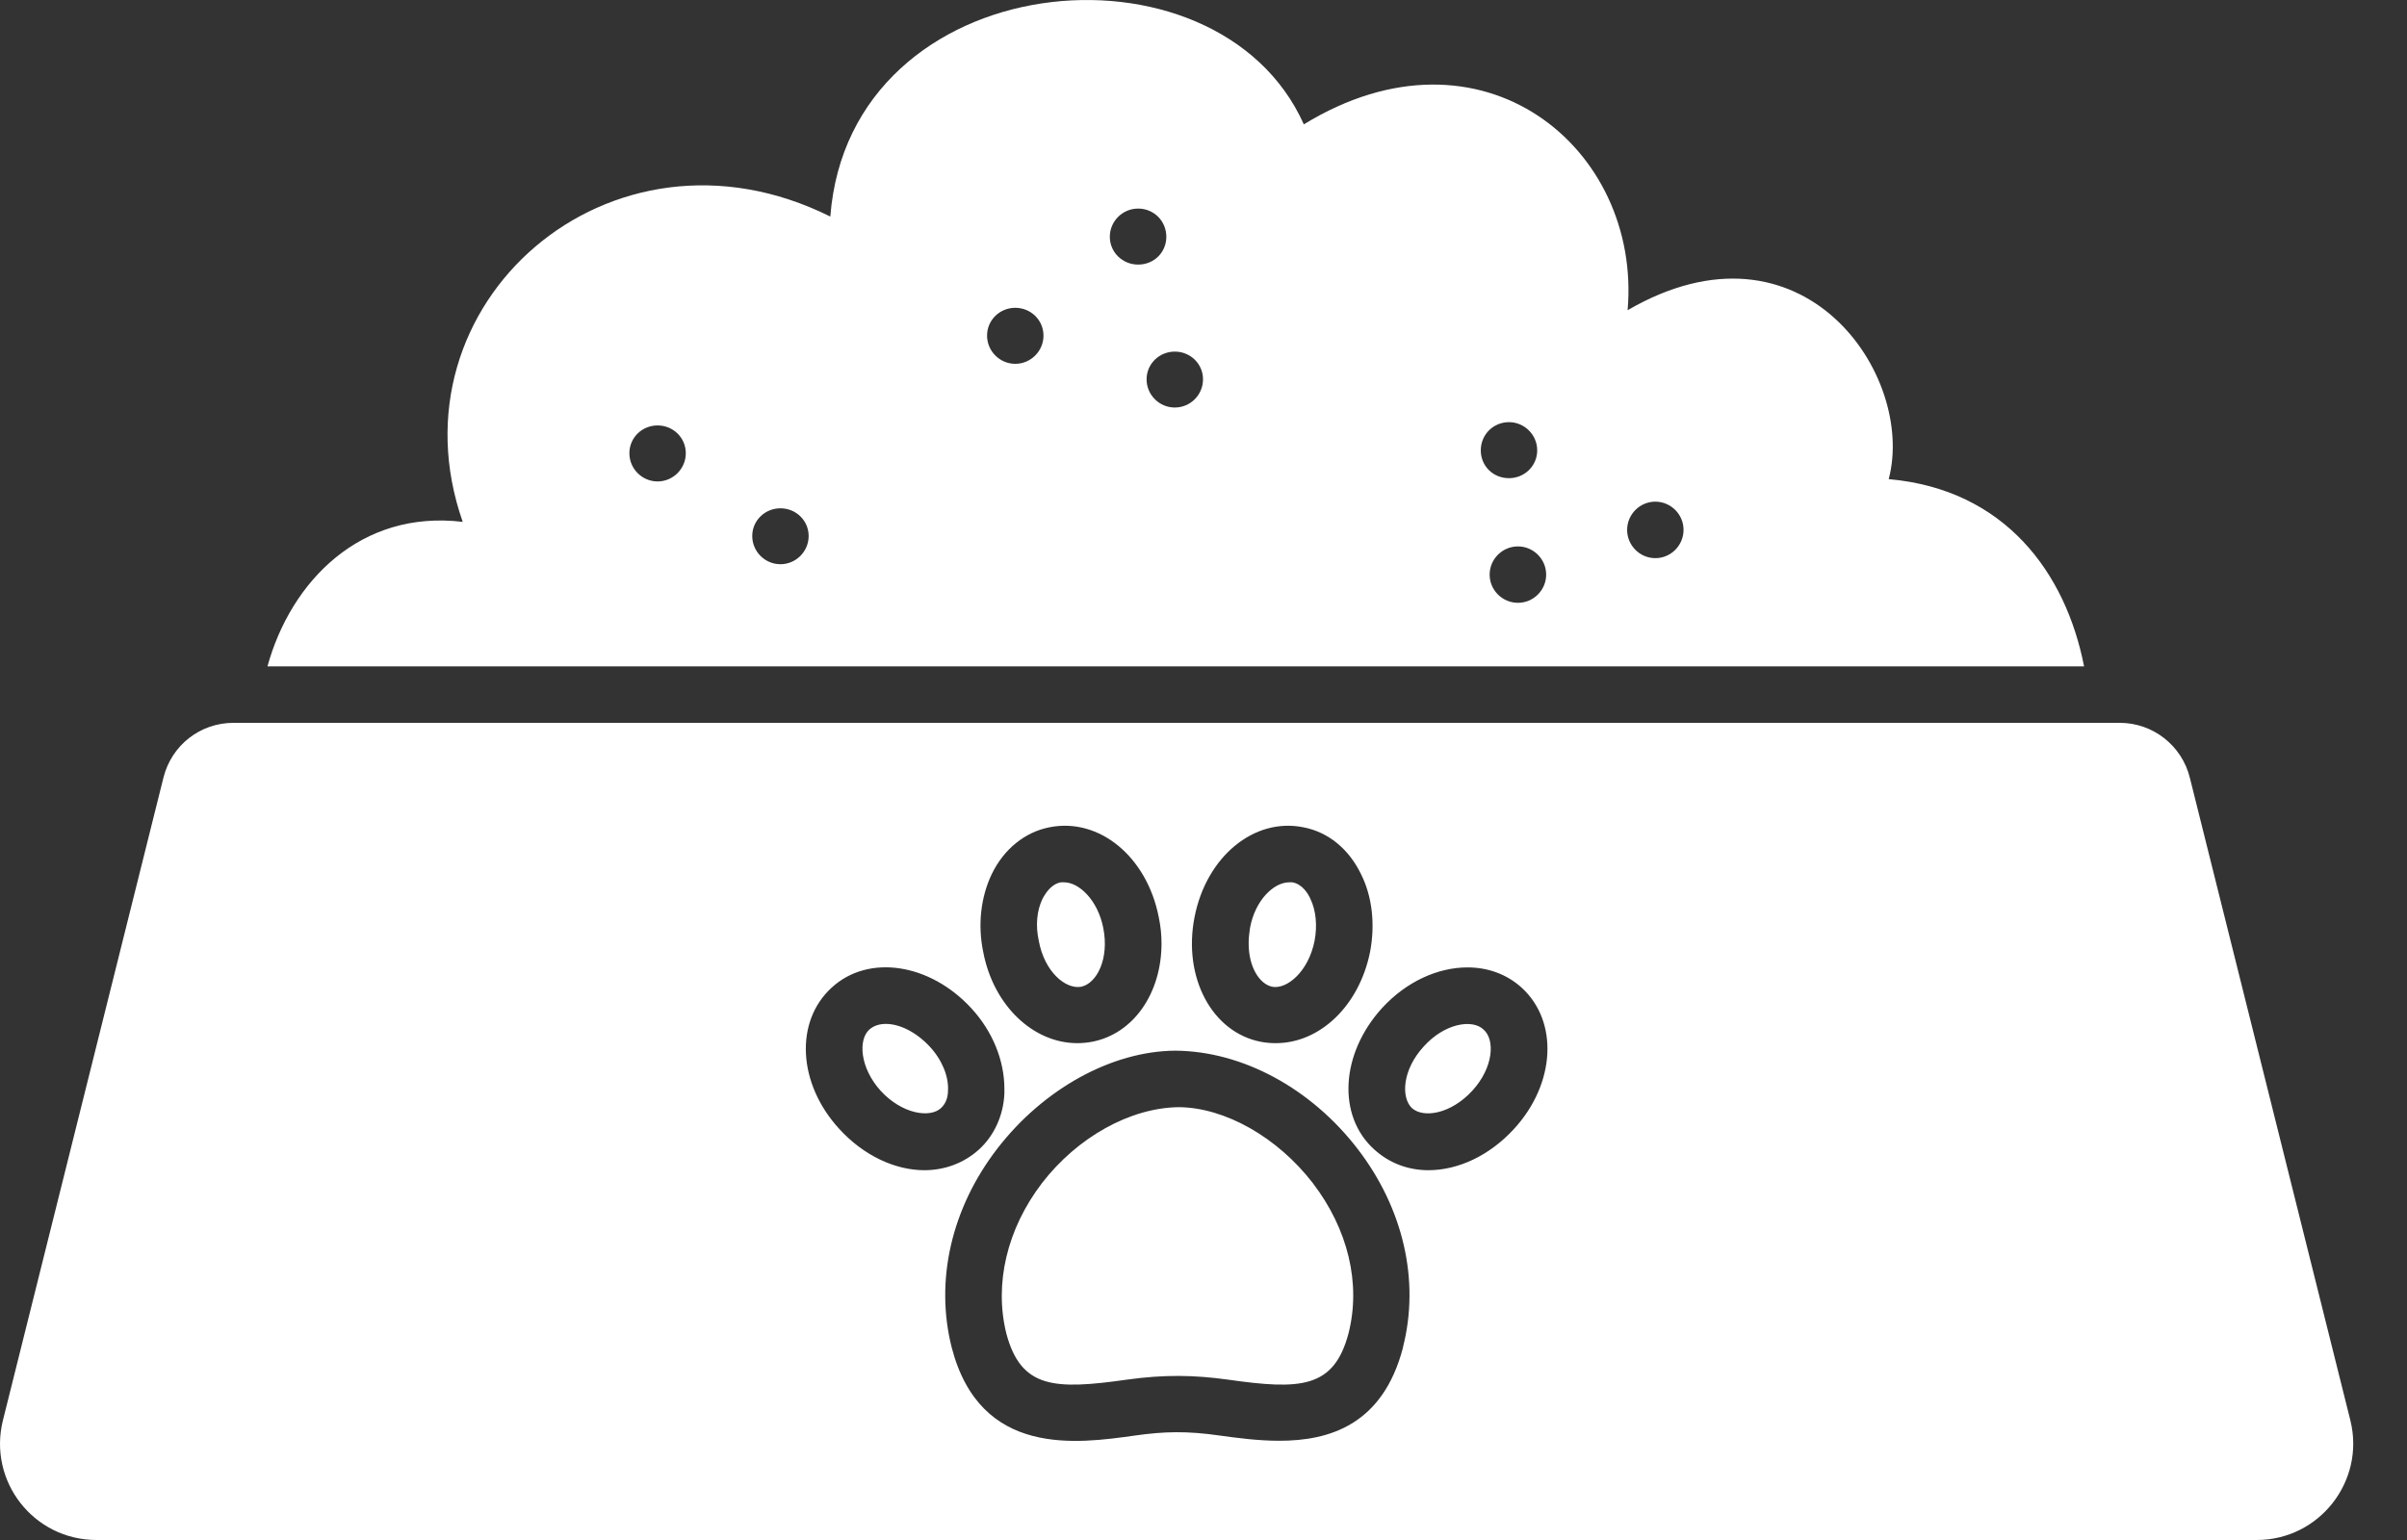 <svg width="25" height="16" viewBox="0 0 25 16" fill="none" xmlns="http://www.w3.org/2000/svg">
<rect x="0" y="0" width="25" height="16" fill="#333333" stroke="none"/>
<path d="M19.617 4.977C19.901 3.902 18.723 2.167 16.905 3.223C17.051 1.541 15.394 0.158 13.542 1.292C12.642 -0.722 8.825 -0.365 8.624 2.25C6.336 1.111 4.015 3.164 4.806 5.422C3.746 5.295 3.022 6.038 2.778 6.923H21.646C21.455 5.95 20.825 5.085 19.617 4.978L19.617 4.977ZM6.83 5.002C6.669 5.002 6.537 4.87 6.537 4.709C6.537 4.547 6.669 4.42 6.83 4.42C6.991 4.42 7.123 4.547 7.123 4.709C7.123 4.87 6.991 5.002 6.83 5.002ZM8.106 5.862C7.945 5.862 7.813 5.73 7.813 5.569C7.813 5.408 7.945 5.281 8.106 5.281C8.267 5.281 8.399 5.408 8.399 5.569C8.399 5.73 8.267 5.862 8.106 5.862ZM10.545 3.78C10.384 3.78 10.252 3.648 10.252 3.487C10.252 3.325 10.384 3.198 10.545 3.198C10.706 3.198 10.838 3.325 10.838 3.487C10.838 3.648 10.706 3.78 10.545 3.78ZM11.527 2.46C11.527 2.299 11.659 2.167 11.821 2.167C11.987 2.167 12.114 2.299 12.114 2.46C12.114 2.621 11.987 2.749 11.821 2.749C11.659 2.749 11.527 2.621 11.527 2.46ZM12.202 4.234C12.041 4.234 11.909 4.103 11.909 3.941C11.909 3.78 12.041 3.653 12.202 3.653C12.364 3.653 12.495 3.78 12.495 3.941C12.495 4.102 12.364 4.234 12.202 4.234ZM15.38 4.679C15.38 4.518 15.507 4.386 15.673 4.386C15.834 4.386 15.966 4.518 15.966 4.679C15.966 4.841 15.834 4.968 15.673 4.968C15.507 4.968 15.38 4.841 15.38 4.679ZM15.766 6.263C15.604 6.263 15.472 6.131 15.472 5.97C15.472 5.809 15.604 5.677 15.766 5.677C15.927 5.677 16.059 5.809 16.059 5.97C16.059 6.131 15.927 6.263 15.766 6.263ZM17.193 5.799C17.032 5.799 16.9 5.667 16.9 5.505C16.9 5.344 17.032 5.212 17.193 5.212C17.354 5.212 17.486 5.344 17.486 5.505C17.486 5.667 17.354 5.799 17.193 5.799ZM14.006 13.854C13.854 14.426 13.507 14.441 12.755 14.334C12.403 14.285 12.09 14.28 11.704 14.334C10.951 14.441 10.604 14.426 10.452 13.854C10.325 13.341 10.457 12.769 10.824 12.29C11.19 11.816 11.738 11.508 12.246 11.503C12.725 11.508 13.268 11.816 13.634 12.29C14.001 12.769 14.138 13.336 14.006 13.854ZM15.409 10.697C15.291 10.584 15.003 10.633 14.788 10.873C14.568 11.112 14.549 11.4 14.666 11.513C14.788 11.621 15.072 11.572 15.291 11.332C15.511 11.093 15.531 10.804 15.409 10.697ZM15.409 10.697C15.291 10.584 15.003 10.633 14.788 10.873C14.568 11.112 14.549 11.4 14.666 11.513C14.788 11.621 15.072 11.572 15.291 11.332C15.511 11.093 15.531 10.804 15.409 10.697ZM11.459 9.641C11.4 9.348 11.205 9.167 11.053 9.167H11.019C10.916 9.186 10.858 9.284 10.829 9.338C10.77 9.46 10.755 9.616 10.79 9.773C10.848 10.095 11.068 10.281 11.229 10.252C11.391 10.218 11.523 9.963 11.459 9.641ZM13.61 9.338C13.585 9.284 13.527 9.186 13.424 9.167H13.39C13.233 9.167 13.038 9.348 12.984 9.641C12.975 9.7 12.97 9.753 12.97 9.802C12.97 10.047 13.082 10.223 13.214 10.252C13.366 10.281 13.591 10.095 13.654 9.773C13.683 9.616 13.669 9.46 13.61 9.338ZM15.409 10.697C15.291 10.584 15.003 10.633 14.788 10.873C14.568 11.112 14.549 11.4 14.666 11.513C14.788 11.621 15.072 11.572 15.291 11.332C15.511 11.093 15.531 10.804 15.409 10.697ZM15.409 10.697C15.291 10.584 15.003 10.633 14.788 10.873C14.568 11.112 14.549 11.4 14.666 11.513C14.788 11.621 15.072 11.572 15.291 11.332C15.511 11.093 15.531 10.804 15.409 10.697ZM11.459 9.641C11.4 9.348 11.205 9.167 11.053 9.167H11.019C10.916 9.186 10.858 9.284 10.829 9.338C10.77 9.46 10.755 9.616 10.79 9.773C10.848 10.095 11.068 10.281 11.229 10.252C11.391 10.218 11.523 9.963 11.459 9.641L11.459 9.641ZM13.61 9.338C13.585 9.284 13.527 9.186 13.424 9.167H13.39C13.233 9.167 13.038 9.348 12.984 9.641C12.975 9.7 12.97 9.753 12.97 9.802C12.97 10.047 13.082 10.223 13.214 10.252C13.366 10.281 13.591 10.095 13.654 9.773C13.683 9.616 13.669 9.46 13.61 9.338ZM9.656 10.873C9.509 10.716 9.338 10.638 9.201 10.638C9.133 10.638 9.074 10.658 9.03 10.697C8.913 10.804 8.932 11.093 9.147 11.332C9.367 11.572 9.655 11.62 9.773 11.513C9.831 11.459 9.846 11.386 9.846 11.332C9.856 11.186 9.783 11.01 9.656 10.873ZM11.459 9.641C11.4 9.348 11.205 9.167 11.053 9.167H11.019C10.916 9.186 10.858 9.284 10.829 9.338C10.77 9.46 10.755 9.616 10.789 9.773C10.848 10.095 11.068 10.281 11.229 10.252C11.391 10.218 11.523 9.963 11.459 9.641ZM13.61 9.338C13.585 9.284 13.527 9.186 13.424 9.167H13.39C13.233 9.167 13.038 9.348 12.984 9.641C12.974 9.7 12.97 9.753 12.97 9.802C12.97 10.047 13.082 10.223 13.214 10.252C13.366 10.281 13.59 10.095 13.654 9.773C13.683 9.616 13.668 9.46 13.61 9.338ZM15.409 10.697C15.291 10.584 15.003 10.633 14.788 10.873C14.568 11.112 14.548 11.4 14.666 11.513C14.788 11.621 15.072 11.572 15.291 11.332C15.511 11.093 15.531 10.804 15.409 10.697ZM15.409 10.697C15.291 10.584 15.003 10.633 14.788 10.873C14.568 11.112 14.548 11.4 14.666 11.513C14.788 11.621 15.072 11.572 15.291 11.332C15.511 11.093 15.531 10.804 15.409 10.697ZM9.655 10.873C9.509 10.716 9.338 10.638 9.201 10.638C9.132 10.638 9.074 10.658 9.03 10.697C8.912 10.804 8.932 11.093 9.147 11.332C9.367 11.572 9.655 11.62 9.773 11.513C9.831 11.459 9.846 11.386 9.846 11.332C9.856 11.186 9.782 11.01 9.655 10.873ZM11.459 9.641C11.4 9.348 11.205 9.167 11.053 9.167H11.019C10.916 9.186 10.858 9.284 10.828 9.338C10.77 9.46 10.755 9.616 10.789 9.773C10.848 10.095 11.068 10.281 11.229 10.252C11.391 10.218 11.523 9.963 11.459 9.641ZM13.61 9.338C13.585 9.284 13.527 9.186 13.424 9.167H13.39C13.233 9.167 13.038 9.348 12.984 9.641C12.974 9.7 12.969 9.753 12.969 9.802C12.969 10.047 13.082 10.223 13.214 10.252C13.365 10.281 13.59 10.095 13.654 9.773C13.683 9.616 13.668 9.46 13.61 9.338ZM9.655 10.873C9.509 10.716 9.338 10.638 9.201 10.638C9.132 10.638 9.074 10.658 9.03 10.697C8.912 10.804 8.932 11.093 9.147 11.332C9.367 11.572 9.655 11.62 9.773 11.513C9.831 11.459 9.846 11.386 9.846 11.332C9.856 11.185 9.782 11.01 9.655 10.873ZM11.459 9.641C11.4 9.348 11.205 9.167 11.053 9.167H11.019C10.916 9.186 10.858 9.284 10.828 9.338C10.77 9.46 10.755 9.616 10.789 9.773C10.848 10.095 11.068 10.281 11.229 10.252C11.39 10.218 11.523 9.963 11.459 9.641ZM13.61 9.338C13.585 9.284 13.527 9.186 13.424 9.167H13.39C13.233 9.167 13.038 9.348 12.984 9.641C12.974 9.7 12.969 9.753 12.969 9.802C12.969 10.047 13.082 10.223 13.214 10.252C13.365 10.281 13.59 10.095 13.654 9.773C13.683 9.616 13.668 9.46 13.61 9.338ZM15.409 10.697C15.291 10.584 15.003 10.633 14.788 10.873C14.568 11.112 14.548 11.4 14.665 11.513C14.788 11.621 15.071 11.572 15.291 11.332C15.511 11.093 15.531 10.804 15.409 10.697ZM15.409 10.697C15.291 10.584 15.003 10.633 14.788 10.873C14.568 11.112 14.548 11.4 14.665 11.513C14.788 11.621 15.071 11.572 15.291 11.332C15.511 11.093 15.531 10.804 15.409 10.697ZM9.655 10.873C9.508 10.716 9.337 10.638 9.201 10.638C9.132 10.638 9.074 10.658 9.029 10.697C8.912 10.804 8.932 11.093 9.147 11.332C9.367 11.572 9.655 11.62 9.772 11.513C9.831 11.459 9.846 11.386 9.846 11.332C9.855 11.185 9.782 11.01 9.655 10.873ZM11.459 9.641C11.4 9.348 11.204 9.167 11.053 9.167H11.019C10.916 9.186 10.857 9.284 10.828 9.338C10.769 9.46 10.755 9.616 10.789 9.773C10.848 10.095 11.068 10.281 11.229 10.252C11.39 10.218 11.522 9.963 11.459 9.641ZM13.61 9.338C13.585 9.284 13.526 9.186 13.424 9.167H13.389C13.233 9.167 13.038 9.348 12.984 9.641C12.974 9.699 12.969 9.753 12.969 9.802C12.969 10.047 13.082 10.223 13.214 10.252C13.365 10.281 13.59 10.095 13.653 9.773C13.683 9.616 13.668 9.46 13.61 9.338ZM9.655 10.873C9.508 10.716 9.337 10.638 9.201 10.638C9.132 10.638 9.074 10.658 9.029 10.697C8.912 10.804 8.932 11.093 9.147 11.332C9.367 11.572 9.655 11.62 9.772 11.513C9.831 11.459 9.846 11.386 9.846 11.332C9.855 11.185 9.782 11.009 9.655 10.873ZM11.459 9.641C11.4 9.348 11.204 9.167 11.053 9.167H11.019C10.916 9.186 10.857 9.284 10.828 9.338C10.769 9.46 10.755 9.616 10.789 9.773C10.848 10.095 11.068 10.281 11.229 10.252C11.39 10.218 11.522 9.963 11.459 9.641ZM13.609 9.338C13.585 9.284 13.526 9.186 13.424 9.167H13.389C13.233 9.167 13.038 9.348 12.984 9.641C12.974 9.699 12.969 9.753 12.969 9.802C12.969 10.047 13.081 10.223 13.214 10.252C13.365 10.281 13.59 10.095 13.653 9.773C13.683 9.616 13.668 9.46 13.609 9.338ZM15.408 10.697C15.291 10.584 15.002 10.633 14.787 10.873C14.568 11.112 14.548 11.4 14.665 11.513C14.787 11.621 15.071 11.572 15.291 11.332C15.511 11.093 15.53 10.804 15.408 10.697ZM15.408 10.697C15.291 10.584 15.002 10.633 14.787 10.873C14.568 11.112 14.548 11.4 14.665 11.513C14.787 11.621 15.071 11.572 15.291 11.332C15.511 11.093 15.53 10.804 15.408 10.697ZM9.655 10.873C9.508 10.716 9.337 10.638 9.2 10.638C9.132 10.638 9.073 10.658 9.029 10.697C8.912 10.804 8.932 11.093 9.146 11.332C9.366 11.572 9.655 11.62 9.772 11.513C9.831 11.459 9.846 11.386 9.846 11.332C9.855 11.185 9.782 11.009 9.655 10.873ZM11.459 9.641C11.4 9.348 11.204 9.167 11.053 9.167H11.018C10.916 9.186 10.857 9.284 10.828 9.338C10.769 9.46 10.755 9.616 10.789 9.773C10.848 10.095 11.067 10.281 11.229 10.252C11.39 10.218 11.522 9.963 11.459 9.641ZM13.609 9.338C13.585 9.284 13.526 9.186 13.424 9.167H13.389C13.233 9.167 13.037 9.348 12.984 9.641C12.974 9.699 12.969 9.753 12.969 9.802C12.969 10.047 13.081 10.223 13.213 10.252C13.365 10.281 13.59 10.095 13.653 9.773C13.683 9.616 13.668 9.46 13.609 9.338ZM9.655 10.873C9.508 10.716 9.337 10.638 9.2 10.638C9.132 10.638 9.073 10.658 9.029 10.697C8.912 10.804 8.931 11.093 9.146 11.332C9.366 11.572 9.655 11.62 9.772 11.513C9.831 11.459 9.845 11.386 9.845 11.332C9.855 11.185 9.782 11.009 9.655 10.873ZM11.459 9.641C11.4 9.348 11.204 9.167 11.053 9.167H11.018C10.916 9.186 10.857 9.284 10.828 9.338C10.769 9.46 10.755 9.616 10.789 9.773C10.847 10.095 11.067 10.281 11.229 10.252C11.39 10.218 11.522 9.963 11.459 9.641ZM13.609 9.338C13.585 9.284 13.526 9.186 13.424 9.167H13.389C13.233 9.167 13.037 9.348 12.983 9.641C12.974 9.699 12.969 9.753 12.969 9.802C12.969 10.047 13.081 10.223 13.213 10.252C13.365 10.281 13.59 10.095 13.653 9.773C13.682 9.616 13.668 9.46 13.609 9.338ZM15.408 10.697C15.291 10.584 15.002 10.633 14.787 10.873C14.567 11.112 14.548 11.4 14.665 11.513C14.787 11.621 15.071 11.572 15.291 11.332C15.511 11.093 15.53 10.804 15.408 10.697ZM15.408 10.697C15.291 10.584 15.002 10.633 14.787 10.873C14.567 11.112 14.548 11.4 14.665 11.513C14.787 11.621 15.071 11.572 15.291 11.332C15.511 11.093 15.53 10.804 15.408 10.697ZM9.655 10.873C9.508 10.716 9.337 10.638 9.2 10.638C9.132 10.638 9.073 10.658 9.029 10.697C8.912 10.804 8.931 11.093 9.146 11.332C9.366 11.572 9.655 11.62 9.772 11.513C9.831 11.459 9.845 11.386 9.845 11.332C9.855 11.185 9.782 11.009 9.655 10.873ZM11.458 9.641C11.4 9.348 11.204 9.167 11.053 9.167H11.018C10.916 9.186 10.857 9.284 10.828 9.338C10.769 9.46 10.754 9.616 10.789 9.773C10.847 10.095 11.067 10.281 11.229 10.252C11.39 10.218 11.522 9.963 11.458 9.641ZM13.609 9.338C13.585 9.284 13.526 9.186 13.423 9.167H13.389C13.233 9.167 13.037 9.348 12.983 9.641C12.974 9.699 12.969 9.753 12.969 9.802C12.969 10.047 13.081 10.223 13.213 10.252C13.365 10.281 13.59 10.095 13.653 9.773C13.682 9.616 13.668 9.46 13.609 9.338ZM24.412 14.758L22.745 8.082C22.662 7.744 22.359 7.51 22.017 7.51H2.425C2.078 7.51 1.78 7.744 1.697 8.082L0.03 14.758C-0.126 15.389 0.348 16 1.003 16H23.439C24.089 16 24.568 15.389 24.412 14.758H24.412ZM12.407 9.528C12.529 8.903 13.022 8.492 13.536 8.595C13.795 8.644 14.01 8.82 14.137 9.084C14.254 9.318 14.284 9.607 14.23 9.89C14.117 10.452 13.707 10.838 13.252 10.838C13.198 10.838 13.15 10.834 13.096 10.824C12.588 10.726 12.284 10.154 12.407 9.528ZM10.3 9.083C10.427 8.82 10.647 8.644 10.901 8.595C11.419 8.492 11.913 8.903 12.035 9.528C12.055 9.621 12.064 9.714 12.064 9.802C12.064 10.315 11.776 10.741 11.341 10.824C11.292 10.833 11.238 10.838 11.189 10.838C10.735 10.838 10.319 10.452 10.212 9.89C10.153 9.607 10.188 9.318 10.3 9.083ZM8.716 11.728C8.286 11.259 8.252 10.614 8.638 10.261C9.019 9.91 9.659 10.007 10.09 10.477C10.31 10.716 10.432 11.019 10.432 11.312V11.361C10.422 11.591 10.324 11.801 10.168 11.943C10.011 12.085 9.811 12.158 9.601 12.158C9.298 12.158 8.97 12.007 8.716 11.728ZM14.572 13.996V14.001C14.362 14.803 13.809 14.969 13.287 14.969C13.067 14.969 12.851 14.94 12.671 14.915C12.329 14.866 12.094 14.871 11.786 14.915C11.19 14.998 10.183 15.145 9.885 14.001C9.709 13.307 9.88 12.554 10.359 11.933C10.838 11.312 11.547 10.921 12.206 10.916C12.91 10.921 13.619 11.312 14.098 11.933C14.577 12.554 14.748 13.307 14.572 13.996ZM15.726 11.728C15.471 12.007 15.144 12.158 14.836 12.158C14.626 12.158 14.43 12.085 14.274 11.943C13.888 11.596 13.922 10.951 14.352 10.476C14.606 10.198 14.934 10.051 15.242 10.051C15.452 10.051 15.648 10.12 15.804 10.261C16.19 10.613 16.156 11.259 15.726 11.728ZM14.787 10.873C14.567 11.112 14.548 11.4 14.665 11.513C14.787 11.62 15.071 11.572 15.291 11.332C15.511 11.092 15.53 10.804 15.408 10.697C15.291 10.584 15.002 10.633 14.787 10.873ZM13.213 10.252C13.365 10.281 13.59 10.095 13.653 9.773C13.682 9.616 13.668 9.46 13.609 9.338C13.585 9.284 13.526 9.186 13.424 9.167H13.389C13.233 9.167 13.037 9.348 12.983 9.641C12.974 9.699 12.969 9.753 12.969 9.802C12.969 10.046 13.081 10.223 13.213 10.252ZM11.229 10.252C11.39 10.217 11.522 9.963 11.458 9.641C11.4 9.348 11.204 9.167 11.053 9.167H11.018C10.916 9.186 10.857 9.284 10.828 9.338C10.769 9.46 10.755 9.616 10.789 9.773C10.847 10.095 11.067 10.281 11.229 10.252ZM9.2 10.638C9.132 10.638 9.073 10.658 9.029 10.697C8.912 10.804 8.931 11.092 9.146 11.332C9.366 11.572 9.655 11.62 9.772 11.513C9.831 11.459 9.845 11.386 9.845 11.332C9.855 11.185 9.782 11.009 9.655 10.873C9.508 10.716 9.337 10.638 9.2 10.638ZM13.609 9.338C13.585 9.284 13.526 9.186 13.424 9.167H13.389C13.233 9.167 13.037 9.348 12.983 9.641C12.974 9.699 12.969 9.753 12.969 9.802C12.969 10.046 13.081 10.223 13.213 10.252C13.365 10.281 13.59 10.095 13.653 9.773C13.682 9.616 13.668 9.46 13.609 9.338ZM11.458 9.641C11.4 9.348 11.204 9.167 11.053 9.167H11.018C10.916 9.186 10.857 9.284 10.828 9.338C10.769 9.46 10.755 9.616 10.789 9.773C10.847 10.095 11.067 10.281 11.229 10.252C11.39 10.217 11.522 9.963 11.458 9.641ZM9.655 10.873C9.508 10.716 9.337 10.638 9.2 10.638C9.132 10.638 9.073 10.658 9.029 10.697C8.912 10.804 8.931 11.092 9.146 11.332C9.366 11.572 9.655 11.62 9.772 11.513C9.831 11.459 9.845 11.386 9.845 11.332C9.855 11.185 9.782 11.009 9.655 10.873ZM15.408 10.697C15.291 10.584 15.002 10.633 14.787 10.873C14.568 11.112 14.548 11.4 14.665 11.513C14.787 11.62 15.071 11.572 15.291 11.332C15.511 11.092 15.53 10.804 15.408 10.697ZM15.408 10.697C15.291 10.584 15.002 10.633 14.787 10.873C14.568 11.112 14.548 11.4 14.665 11.513C14.787 11.62 15.071 11.572 15.291 11.332C15.511 11.092 15.53 10.804 15.408 10.697ZM13.609 9.338C13.585 9.284 13.526 9.186 13.424 9.167H13.389C13.233 9.167 13.037 9.348 12.984 9.641C12.974 9.699 12.969 9.753 12.969 9.802C12.969 10.046 13.081 10.223 13.213 10.252C13.365 10.281 13.59 10.095 13.653 9.773C13.683 9.616 13.668 9.46 13.609 9.338ZM11.459 9.641C11.4 9.348 11.204 9.167 11.053 9.167H11.019C10.916 9.186 10.857 9.284 10.828 9.338C10.769 9.46 10.755 9.616 10.789 9.773C10.848 10.095 11.068 10.281 11.229 10.252C11.39 10.218 11.522 9.963 11.459 9.641ZM9.655 10.873C9.508 10.716 9.337 10.638 9.2 10.638C9.132 10.638 9.073 10.658 9.029 10.697C8.912 10.804 8.932 11.092 9.147 11.332C9.367 11.572 9.655 11.62 9.772 11.513C9.831 11.459 9.846 11.386 9.846 11.332C9.855 11.185 9.782 11.009 9.655 10.873ZM13.609 9.338C13.585 9.284 13.526 9.186 13.424 9.167H13.389C13.233 9.167 13.038 9.348 12.984 9.641C12.974 9.699 12.969 9.753 12.969 9.802C12.969 10.046 13.081 10.223 13.213 10.252C13.365 10.281 13.59 10.095 13.653 9.773C13.683 9.616 13.668 9.46 13.609 9.338ZM11.459 9.641C11.4 9.348 11.204 9.167 11.053 9.167H11.019C10.916 9.186 10.857 9.284 10.828 9.338C10.769 9.46 10.755 9.616 10.789 9.773C10.848 10.095 11.068 10.281 11.229 10.252C11.39 10.218 11.522 9.963 11.459 9.641ZM9.655 10.873C9.508 10.716 9.337 10.638 9.201 10.638C9.132 10.638 9.073 10.658 9.029 10.697C8.912 10.804 8.932 11.092 9.147 11.332C9.367 11.572 9.655 11.62 9.772 11.513C9.831 11.459 9.846 11.386 9.846 11.332C9.855 11.185 9.782 11.009 9.655 10.873ZM15.408 10.697C15.291 10.584 15.003 10.633 14.788 10.873C14.568 11.112 14.548 11.4 14.665 11.513C14.788 11.62 15.071 11.572 15.291 11.332C15.511 11.092 15.531 10.804 15.408 10.697ZM15.408 10.697C15.291 10.584 15.003 10.633 14.788 10.873C14.568 11.112 14.548 11.4 14.665 11.513C14.788 11.62 15.071 11.572 15.291 11.332C15.511 11.092 15.531 10.804 15.408 10.697ZM13.61 9.338C13.585 9.284 13.527 9.186 13.424 9.167H13.39C13.233 9.167 13.038 9.348 12.984 9.641C12.974 9.699 12.969 9.753 12.969 9.802C12.969 10.046 13.082 10.223 13.214 10.252C13.365 10.281 13.59 10.095 13.653 9.773C13.683 9.616 13.668 9.46 13.61 9.338ZM11.459 9.641C11.4 9.348 11.205 9.167 11.053 9.167H11.019C10.916 9.186 10.857 9.284 10.828 9.338C10.77 9.46 10.755 9.616 10.789 9.773C10.848 10.095 11.068 10.281 11.229 10.252C11.39 10.218 11.522 9.963 11.459 9.641ZM9.655 10.873C9.509 10.716 9.337 10.638 9.201 10.638C9.132 10.638 9.074 10.658 9.03 10.697C8.912 10.804 8.932 11.092 9.147 11.332C9.367 11.572 9.655 11.62 9.773 11.513C9.831 11.459 9.846 11.386 9.846 11.332C9.856 11.185 9.782 11.009 9.655 10.873ZM13.61 9.338C13.585 9.284 13.527 9.186 13.424 9.167H13.39C13.233 9.167 13.038 9.348 12.984 9.641C12.974 9.699 12.969 9.753 12.969 9.802C12.969 10.047 13.082 10.223 13.214 10.252C13.365 10.281 13.59 10.095 13.654 9.773C13.683 9.616 13.668 9.46 13.61 9.338ZM11.459 9.641C11.4 9.348 11.205 9.167 11.053 9.167H11.019C10.916 9.186 10.857 9.284 10.828 9.338C10.77 9.46 10.755 9.616 10.789 9.773C10.848 10.095 11.068 10.281 11.229 10.252C11.39 10.218 11.523 9.963 11.459 9.641ZM9.655 10.873C9.509 10.716 9.337 10.638 9.201 10.638C9.132 10.638 9.074 10.658 9.03 10.697C8.912 10.804 8.932 11.092 9.147 11.332C9.367 11.572 9.655 11.62 9.773 11.513C9.831 11.459 9.846 11.386 9.846 11.332C9.856 11.185 9.782 11.009 9.655 10.873ZM15.409 10.697C15.291 10.584 15.003 10.633 14.788 10.873C14.568 11.112 14.548 11.4 14.666 11.513C14.788 11.621 15.071 11.572 15.291 11.332C15.511 11.093 15.531 10.804 15.409 10.697ZM15.409 10.697C15.291 10.584 15.003 10.633 14.788 10.873C14.568 11.112 14.548 11.4 14.666 11.513C14.788 11.621 15.071 11.572 15.291 11.332C15.511 11.093 15.531 10.804 15.409 10.697ZM13.61 9.338C13.585 9.284 13.527 9.186 13.424 9.167H13.39C13.233 9.167 13.038 9.348 12.984 9.641C12.974 9.699 12.969 9.753 12.969 9.802C12.969 10.047 13.082 10.223 13.214 10.252C13.366 10.281 13.59 10.095 13.654 9.773C13.683 9.616 13.668 9.46 13.61 9.338ZM11.459 9.641C11.4 9.348 11.205 9.167 11.053 9.167H11.019C10.916 9.186 10.858 9.284 10.828 9.338C10.77 9.46 10.755 9.616 10.789 9.773C10.848 10.095 11.068 10.281 11.229 10.252C11.391 10.218 11.523 9.963 11.459 9.641ZM9.655 10.873C9.509 10.716 9.338 10.638 9.201 10.638C9.133 10.638 9.074 10.658 9.03 10.697C8.912 10.804 8.932 11.093 9.147 11.332C9.367 11.572 9.655 11.62 9.773 11.513C9.831 11.459 9.846 11.386 9.846 11.332C9.856 11.185 9.782 11.009 9.655 10.873ZM13.61 9.338C13.585 9.284 13.527 9.186 13.424 9.167H13.39C13.233 9.167 13.038 9.348 12.984 9.641C12.974 9.699 12.97 9.753 12.97 9.802C12.97 10.047 13.082 10.223 13.214 10.252C13.366 10.281 13.59 10.095 13.654 9.773C13.683 9.616 13.668 9.46 13.61 9.338ZM11.459 9.641C11.4 9.348 11.205 9.167 11.053 9.167H11.019C10.916 9.186 10.858 9.284 10.828 9.338C10.77 9.46 10.755 9.616 10.789 9.773C10.848 10.095 11.068 10.281 11.229 10.252C11.391 10.218 11.523 9.963 11.459 9.641ZM9.655 10.873C9.509 10.716 9.338 10.638 9.201 10.638C9.133 10.638 9.074 10.658 9.03 10.697C8.912 10.804 8.932 11.093 9.147 11.332C9.367 11.572 9.655 11.62 9.773 11.513C9.831 11.459 9.846 11.386 9.846 11.332C9.856 11.185 9.782 11.009 9.655 10.873ZM15.409 10.697C15.292 10.584 15.003 10.633 14.788 10.873C14.568 11.112 14.549 11.4 14.666 11.513C14.788 11.621 15.072 11.572 15.291 11.332C15.511 11.093 15.531 10.804 15.409 10.697ZM15.409 10.697C15.292 10.584 15.003 10.633 14.788 10.873C14.568 11.112 14.549 11.4 14.666 11.513C14.788 11.621 15.072 11.572 15.291 11.332C15.511 11.093 15.531 10.804 15.409 10.697ZM13.61 9.338C13.586 9.284 13.527 9.186 13.424 9.167H13.39C13.234 9.167 13.038 9.348 12.984 9.641C12.975 9.699 12.97 9.753 12.97 9.802C12.97 10.047 13.082 10.223 13.214 10.252C13.366 10.281 13.591 10.095 13.654 9.773C13.683 9.616 13.669 9.46 13.61 9.338ZM11.459 9.641C11.401 9.348 11.205 9.167 11.053 9.167H11.019C10.917 9.186 10.858 9.284 10.829 9.338C10.77 9.46 10.755 9.616 10.79 9.773C10.848 10.095 11.068 10.281 11.229 10.252C11.391 10.218 11.523 9.963 11.459 9.641ZM9.656 10.873C9.509 10.716 9.338 10.638 9.201 10.638C9.133 10.638 9.074 10.658 9.03 10.697C8.913 10.804 8.932 11.093 9.147 11.332C9.367 11.572 9.656 11.62 9.773 11.513C9.832 11.459 9.846 11.386 9.846 11.332C9.856 11.185 9.783 11.009 9.656 10.873ZM13.61 9.338C13.586 9.284 13.527 9.186 13.424 9.167H13.39C13.234 9.167 13.038 9.348 12.984 9.641C12.975 9.699 12.97 9.753 12.97 9.802C12.97 10.047 13.082 10.223 13.214 10.252C13.366 10.281 13.591 10.095 13.654 9.773C13.683 9.616 13.669 9.46 13.61 9.338ZM15.409 10.697C15.292 10.584 15.003 10.633 14.788 10.873C14.568 11.112 14.549 11.4 14.666 11.513C14.788 11.621 15.072 11.572 15.292 11.332C15.511 11.093 15.531 10.804 15.409 10.697ZM15.409 10.697C15.292 10.584 15.003 10.633 14.788 10.873C14.568 11.112 14.549 11.4 14.666 11.513C14.788 11.621 15.072 11.572 15.292 11.332C15.511 11.093 15.531 10.804 15.409 10.697ZM13.61 9.338C13.586 9.284 13.527 9.186 13.424 9.167H13.39C13.234 9.167 13.038 9.348 12.984 9.641C12.975 9.699 12.97 9.753 12.97 9.802C12.97 10.047 13.082 10.223 13.214 10.252C13.366 10.281 13.591 10.095 13.654 9.773C13.683 9.616 13.669 9.46 13.61 9.338Z" fill="white"/>
</svg>
